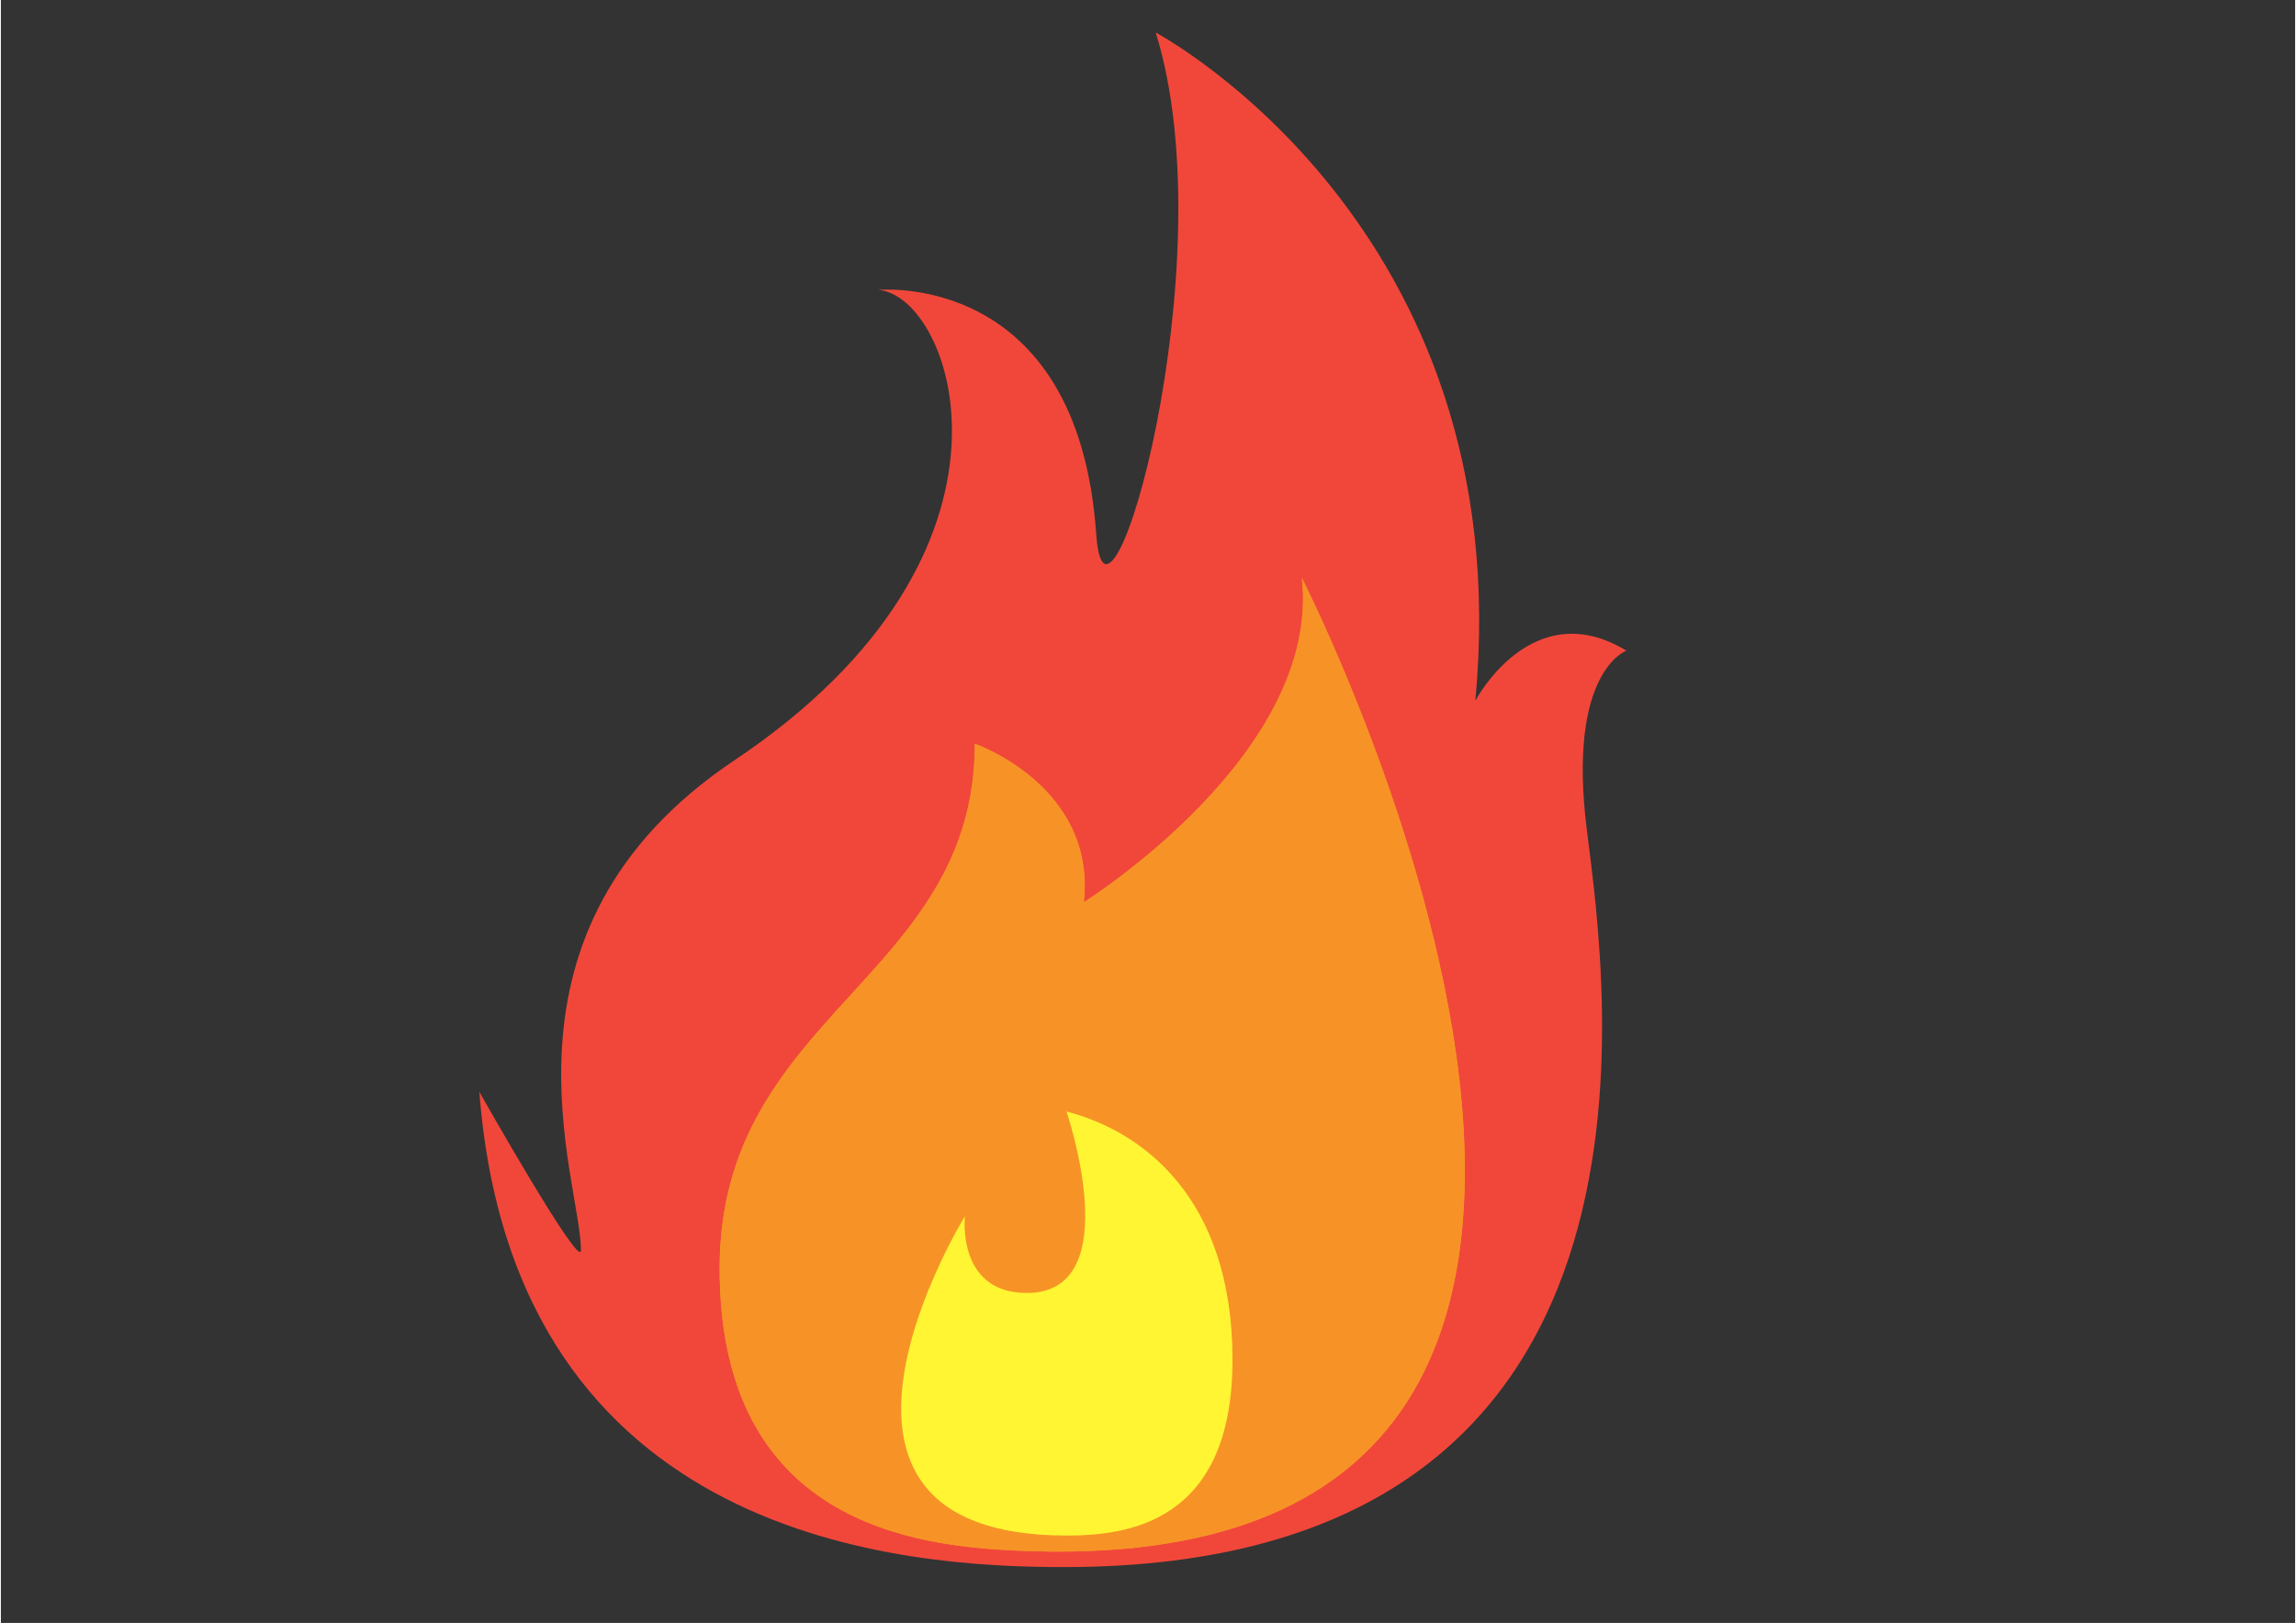 <svg xmlns="http://www.w3.org/2000/svg" xmlns:xlink="http://www.w3.org/1999/xlink" width="1122" zoomAndPan="magnify" viewBox="0 0 841.92 595.5" height="793" preserveAspectRatio="xMidYMid meet" version="1.0"><rect x="0" y="0" width="841.92" height="595.5" fill="#333333" stroke="none"/><defs><clipPath id="a2fe98926a"><path d="M 175.602 11.379 L 597 11.379 L 597 576 L 175.602 576 Z M 175.602 11.379 " clip-rule="nonzero"/></clipPath></defs><g clip-path="url(#a2fe98926a)"><path fill="#f1473a" d="M 390.145 575.004 C 332.008 575.004 188.312 565.926 175.586 400.641 C 175.586 400.641 212.805 466.504 212.863 458.766 C 213.039 433.621 175.586 341.605 269.223 278.945 C 383.812 202.27 349.234 108.207 321.957 106.395 C 321.957 106.395 395.289 98.98 401.969 196.125 C 405.598 248.977 450.156 96.406 423.793 11.945 C 423.793 11.945 557.66 82.781 541.066 257.148 C 541.066 257.148 561.75 217.648 596.527 238.754 C 596.527 238.754 574.703 246.254 581.984 304.379 C 589.254 362.496 621.07 575.004 390.145 575.004 " fill-opacity="1" fill-rule="nonzero"/></g><path fill="#f79326" d="M 372.871 568.973 C 335.293 567.258 263.77 558.984 263.77 465.445 C 263.77 371.906 357.418 359.188 357.418 272.914 C 357.418 272.914 401.961 288.352 397.422 331.039 C 397.422 331.039 484.699 276.547 477.426 212.066 C 477.426 212.066 666.227 582.379 372.871 568.973 " fill-opacity="1" fill-rule="nonzero"/><path fill="#f79326" d="M 372.871 568.973 C 335.293 567.258 263.77 558.984 263.77 465.445 C 263.77 371.906 357.418 359.188 357.418 272.914 C 357.418 272.914 401.961 288.352 397.422 331.039 C 397.422 331.039 484.699 276.547 477.426 212.066 C 477.426 212.066 666.227 582.379 372.871 568.973 " fill-opacity="1" fill-rule="nonzero"/><path fill="#fff533" d="M 391.059 407.855 C 391.059 407.855 413.785 474.426 376.508 474.426 C 350.598 474.426 353.773 446.277 353.773 446.277 C 353.773 446.277 281.496 563.43 391.059 563.43 C 413.246 563.43 451.973 558.887 451.973 498.949 C 451.973 439.012 418.324 414.84 391.059 407.855 " fill-opacity="1" fill-rule="nonzero"/></svg>
